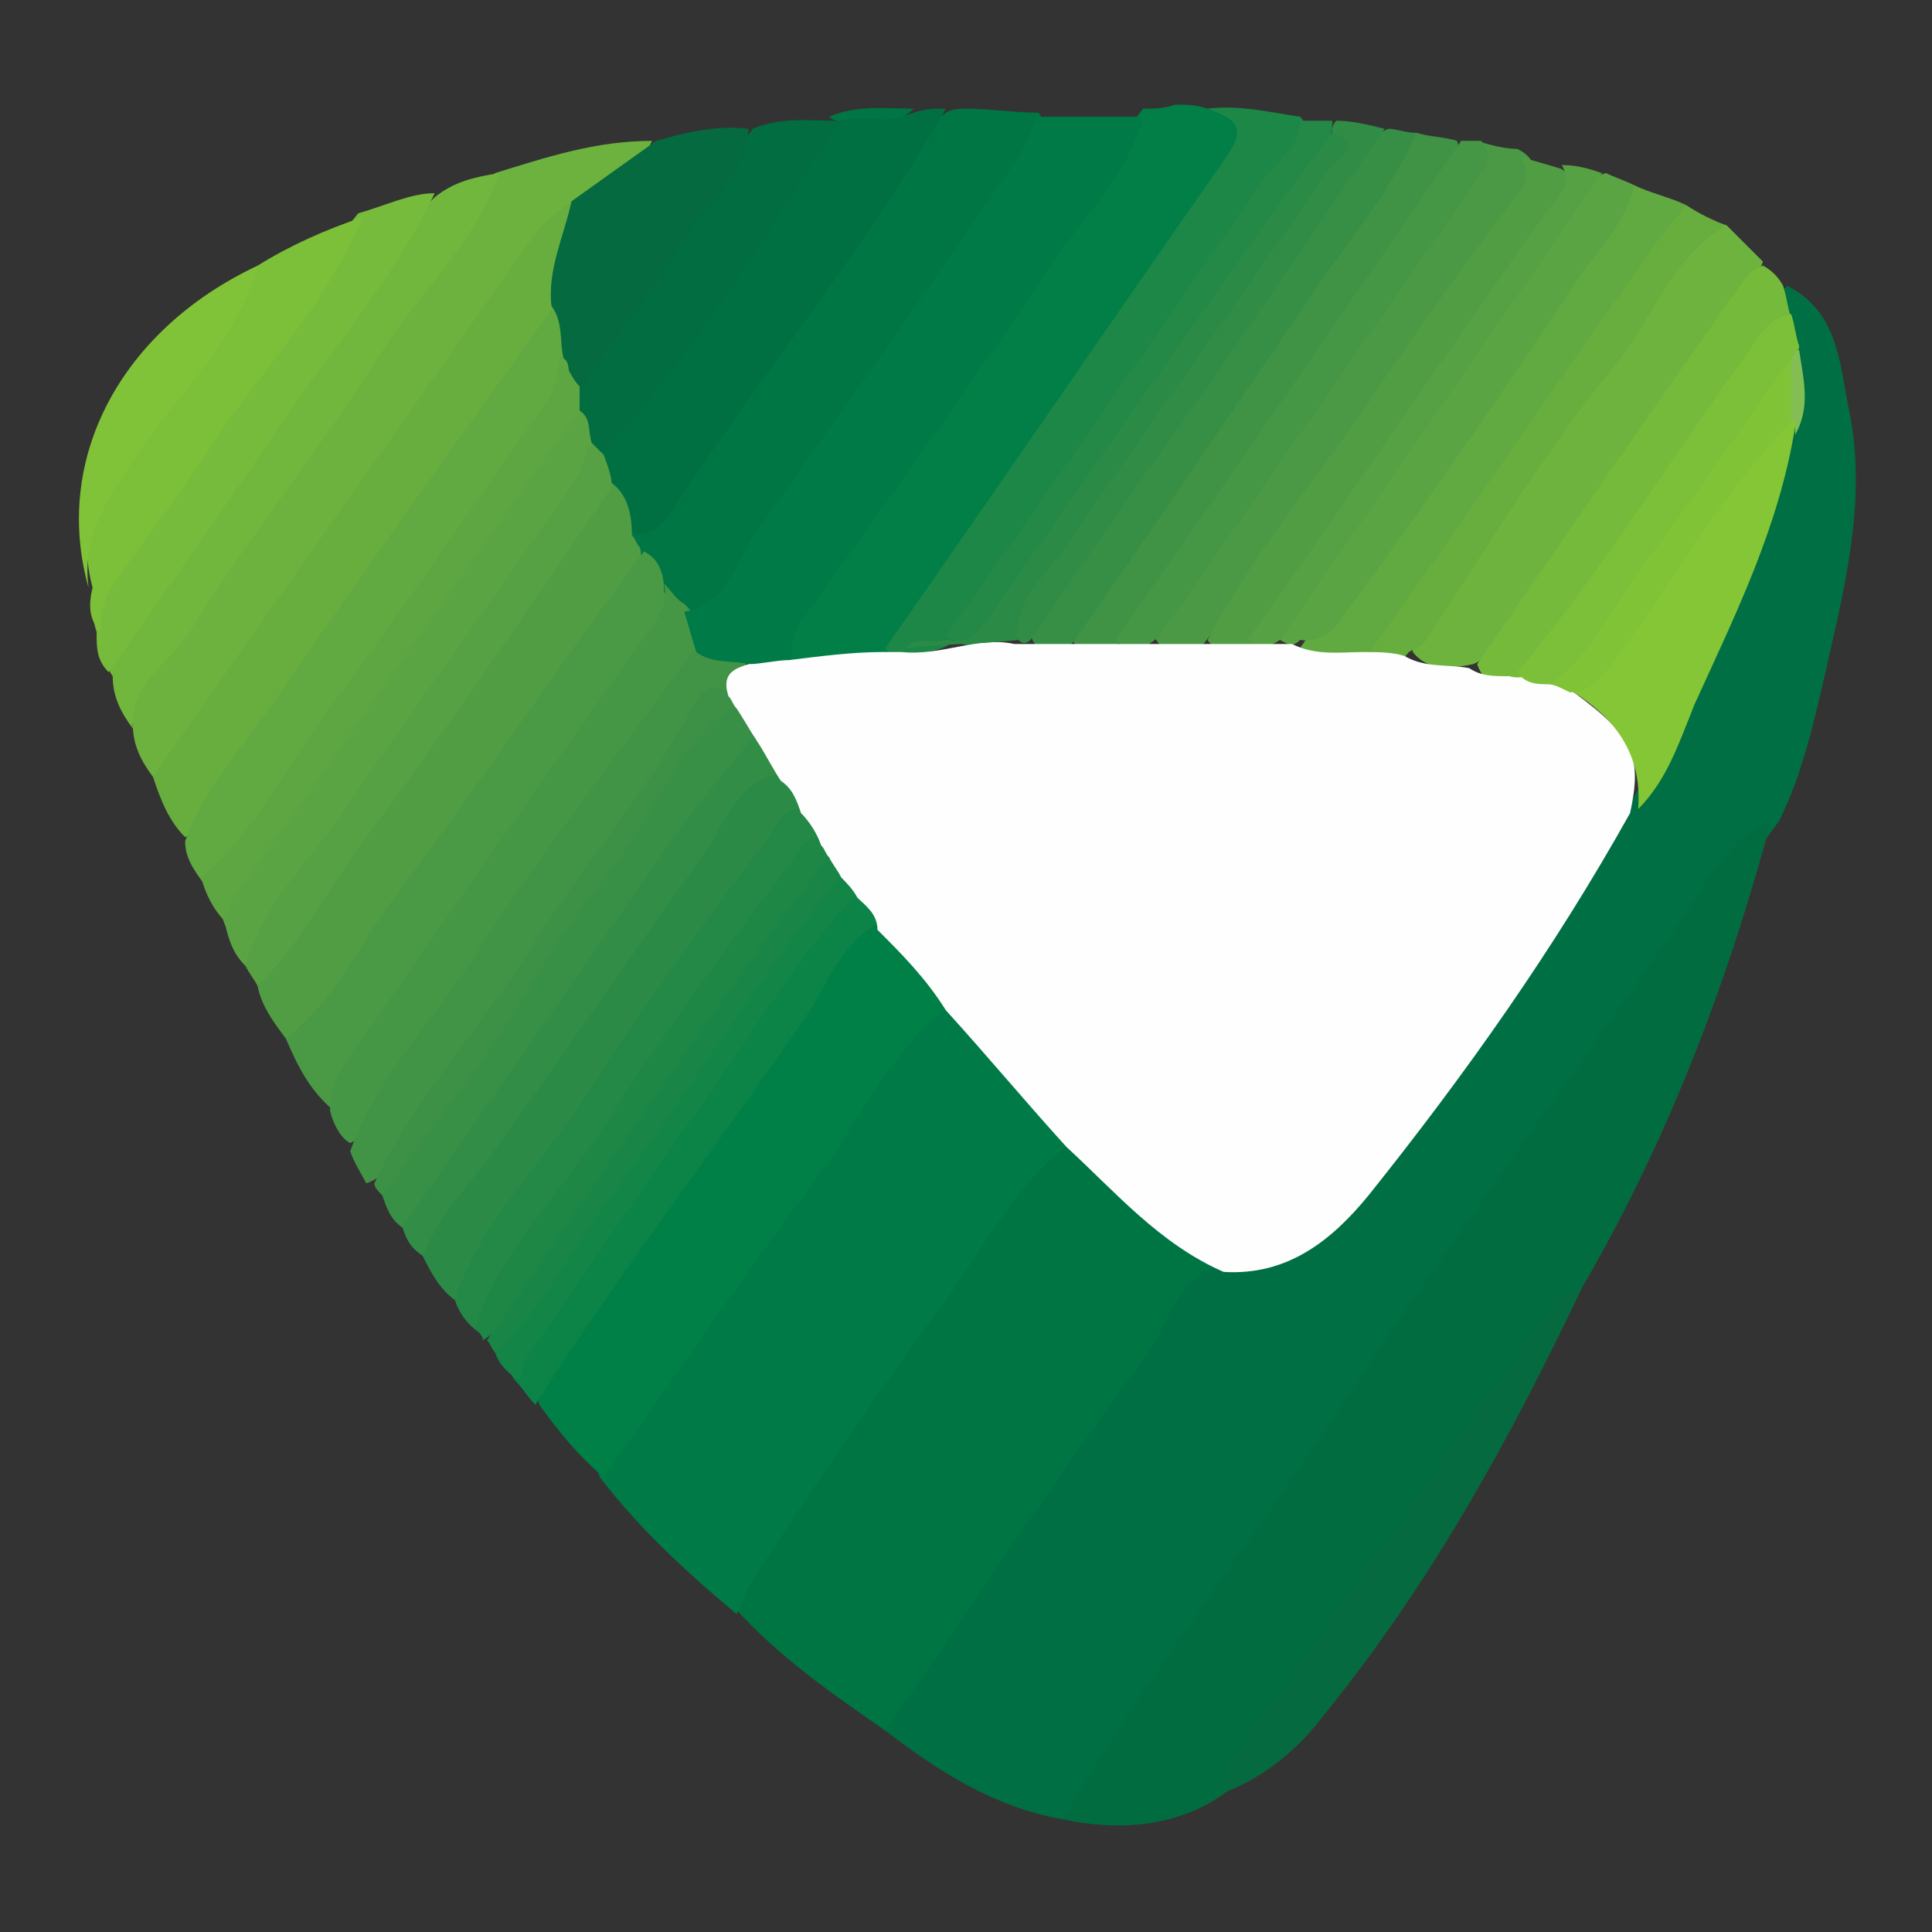 <?xml version="1.0" encoding="utf-8"?>
<!-- Generator: Adobe Illustrator 24.2.1, SVG Export Plug-In . SVG Version: 6.00 Build 0)  -->
<svg version="1.1" xmlns="http://www.w3.org/2000/svg" xmlns:xlink="http://www.w3.org/1999/xlink" x="0px" y="0px"
	 viewBox="0 0 48 48" style="enable-background:new 0 0 48 48;" xml:space="preserve">
<rect x="0" y="0" width="48" height="48" fill="#333333" stroke="none"/>
<style type="text/css">
	.st0{display:none;}
	.st1{display:inline;fill:#DB220B;}
	.st2{display:inline;}
	.st3{fill:#25328D;}
	.st4{fill:#009DE5;}
	.st5{fill:#006FBB;}
	.st6{fill:#006F43;}
	.st7{fill:#026C41;}
	.st8{fill:#007544;}
	.st9{fill:#007A46;}
	.st10{fill:#007F47;}
	.st11{fill:#027F47;}
	.st12{fill:#007644;}
	.st13{fill:#6DB23F;}
	.st14{fill:#007043;}
	.st15{fill:#67AE3F;}
	.st16{fill:#509D44;}
	.st17{fill:#4A9945;}
	.st18{fill:#61A941;}
	.st19{fill:#1D8747;}
	.st20{fill:#459645;}
	.st21{fill:#6EB33E;}
	.st22{fill:#056A40;}
	.st23{fill:#016D41;}
	.st24{fill:#72B73D;}
	.st25{fill:#76BB3B;}
	.st26{fill:#4B9945;}
	.st27{fill:#2B8B46;}
	.st28{fill:#519D44;}
	.st29{fill:#7CBF39;}
	.st30{fill:#5BA443;}
	.st31{fill:#5AA443;}
	.st32{fill:#388F46;}
	.st33{fill:#419345;}
	.st34{fill:#56A143;}
	.st35{fill:#409345;}
	.st36{fill:#76BA3B;}
	.st37{fill:#248846;}
	.st38{fill:#328D46;}
	.st39{fill:#68AE3F;}
	.st40{fill:#5DA642;}
	.st41{fill:#0C8347;}
	.st42{fill:#378F46;}
	.st43{fill:#318D46;}
	.st44{fill:#138547;}
	.st45{fill:#81C338;}
	.st46{fill:#3C9146;}
	.st47{fill:#1E8746;}
	.st48{fill:#198647;}
	.st49{fill:#FEFEFE;}
	.st50{fill:#84C636;}
	.st51{fill:#82BE54;}
	.st52{fill:#80C337;}
	.st53{fill:#DB210A;}
	.st54{fill:#FFFFFF;}
	.st55{fill:#DB2209;}
	.st56{fill:#21267C;}
	.st57{fill:#005893;}
	.st58{fill:#D80646;}
</style>
<g id="圖層_1" class="st0">
	<path class="st1" d="M23.9,16.7c0,0-0.1,0.1-0.1,0.2c-2.3,2.3-4.5,4.6-6.8,6.9c-0.4,0.4-0.4,0.4,0,0.7c2.3,2.3,4.5,4.6,6.8,6.9
		c0.2,0.2,0.3,0.2,0.5,0c2.3-2.3,4.6-4.6,6.9-6.9c0.2-0.2,0.2-0.3,0-0.5c-2.3-2.3-4.6-4.6-6.9-6.9c-0.2-0.2-0.2-0.3,0-0.5
		c2.3-2.3,4.5-4.5,6.8-6.8c0,0,0.1-0.1,0.1-0.1c0.2-0.2,0.3-0.2,0.5,0c2.5,2.5,5,5,7.5,7.5c2.2,2.3,4.5,4.5,6.7,6.8
		c0.2,0.2,0.2,0.3,0,0.5c-4.8,4.8-9.5,9.5-14.3,14.3c-0.2,0.2-0.3,0.1-0.4,0c-2.3-2.3-4.6-4.6-6.9-6.8c-0.2-0.2-0.3-0.2-0.6,0
		c-1.9,1.9-3.8,3.8-5.7,5.7c-0.4,0.4-0.8,0.8-1.2,1.2c-0.2,0.2-0.2,0.2-0.4,0c-1.2-1.2-2.4-2.4-3.6-3.6c-3.6-3.5-7.1-7.1-10.7-10.6
		c-0.2-0.2-0.1-0.3,0-0.5c3.8-3.8,7.6-7.6,11.4-11.4c0.9-0.9,1.9-1.9,2.8-2.8c0.2-0.2,0.3-0.2,0.5,0c2.3,2.3,4.6,4.6,6.8,6.9
		C23.8,16.5,23.9,16.5,23.9,16.7z"/>
</g>
<g id="圖層_6" class="st0">
	<g class="st2">
		<path class="st3" d="M26.6,15.3c0.2,0,0.5,0,0.7,0.1c1.8,0.3,3.4,1,4.7,2.3c0.2,0.2,0.2,0.4,0,0.6c-0.6,0.6-1.1,1.1-1.7,1.7
			c-0.2,0.2-0.4,0.2-0.6,0c-0.6-0.6-1.3-1-2.1-1.1c-1.9-0.4-3.5,0.1-4.8,1.6c-2,2.2-1.7,5.6,0.5,7.6c1.9,1.6,4.7,1.6,6.5-0.1
			c0.1-0.1,0.2-0.2,0.4-0.2c0.1,0,0.2,0,0.3,0.1c0.6,0.6,1.2,1.2,1.8,1.8c0.2,0.2,0.2,0.4,0,0.6c-1.2,1.1-2.6,1.9-4.2,2.2
			c-4,0.8-7.9-1.1-9.6-4.8c-2-4.3-0.2-9.5,4.1-11.6c1-0.5,2-0.7,3.1-0.8c0,0,0.1,0,0.1,0C25.9,15.3,26.2,15.3,26.6,15.3z"/>
		<path class="st4" d="M23.5,24c0-1.7,1.3-3,3-2.9c1.6,0,2.9,1.4,2.9,3c0,1.6-1.3,2.9-3,2.9C24.8,26.9,23.5,25.6,23.5,24z"/>
		<path class="st3" d="M46,27c-0.1-0.8-0.4-1.6-1-2.2c-0.6-0.7-1.4-1.1-2.2-1.3c0,0-0.1,0-0.1,0c0.1,0,0.1,0,0.1,0c0,0,0.1,0,0.1,0
			c1-0.4,1.6-1.1,2-2.1c0.4-1.2,0.3-2.3-0.3-3.4c-0.4-0.8-1.2-1.3-2-1.6c-0.9-0.4-1.9-0.5-2.8-0.5c-2,0-4,0-6,0
			c-0.3,0-0.5,0.2-0.5,0.5c0,5.2,0,10.4,0,15.6c0,0,0,0.1,0,0.1c0,0.2,0.2,0.3,0.5,0.3c1.9,0,3.8,0,5.7,0c0.7,0,1.4,0,2-0.1
			c0.8-0.1,1.5-0.3,2.2-0.7c1.1-0.6,1.9-1.5,2.1-2.8c0-0.2,0.1-0.4,0.1-0.7C46,27.7,46,27.4,46,27C46,27.1,46,27.1,46,27z M37,20.5
			c0-0.6,0-1.2,0-1.7c0-0.1,0-0.1,0.1-0.1c0.7,0,1.4,0,2.1,0c0.3,0,0.6,0,0.9,0.1c0.8,0.2,1.3,0.8,1.3,1.7c0,1-0.5,1.6-1.5,1.8
			c-0.3,0.1-0.5,0.1-0.8,0.1c-0.7,0-1.4,0-2,0c-0.1,0-0.1,0-0.1-0.1C37,21.6,37,21.1,37,20.5z M42.2,27.7c-0.1,0.8-0.6,1.3-1.4,1.5
			c-0.4,0.1-0.8,0.2-1.3,0.2c-0.4,0-0.7,0-1.1,0c-0.5,0-0.9,0-1.4,0c-0.1,0-0.1,0-0.1-0.1c0-1.4,0-2.7,0-4.1c0-0.1,0-0.1,0.1-0.1
			c0.8,0,1.7,0,2.5,0c0.5,0,1.1,0.1,1.5,0.4c0.7,0.3,1,0.9,1.1,1.6C42.2,27.3,42.2,27.5,42.2,27.7z"/>
		<path class="st3" d="M18.1,31.8c-0.3-0.9-0.6-1.7-0.9-2.6c-1.6-4.4-3.2-8.7-4.8-13.1c-0.1-0.3-0.3-0.4-0.6-0.4c-1.1,0-2.1,0-3.2,0
			c-0.3,0-0.5,0.1-0.6,0.4c-0.5,1.5-1.1,2.9-1.6,4.4c-1.3,3.6-2.7,7.2-4,10.8c-0.1,0.2-0.1,0.4-0.2,0.5C2,32,2,32,2,32.1
			c0.1,0.1,0.2,0.2,0.3,0.2c1,0,2,0,3,0c0.3,0,0.5-0.2,0.6-0.4c0.4-1.1,0.7-2.2,1.1-3.2c0-0.1,0.1-0.1,0.1-0.1c1.9,0,3.7,0,5.6,0
			c0.1,0,0.1,0,0.1,0.1c0.4,1.1,0.7,2.2,1.1,3.2c0.1,0.3,0.3,0.4,0.6,0.4c1.1,0,2.1,0,3.2,0C18.1,32.3,18.2,32.1,18.1,31.8z
			 M11.9,25.6c-1.3,0-2.6,0-3.8,0c-0.1,0-0.1,0-0.1-0.1c0.7-2,1.3-4,2-6c0,0,0,0,0-0.1c0.1,0.3,0.2,0.6,0.3,0.9
			c0.6,1.7,1.1,3.5,1.7,5.2C12,25.5,12,25.6,11.9,25.6z"/>
	</g>
</g>
<g id="圖層_5" class="st0">
	<g class="st2">
		<path class="st5" d="M45.7,22.9c-0.2-0.4-0.5-0.7-0.8-1c-0.9-1-2-1.9-3-2.9c-4.1-4.1-8.2-8.2-12.3-12.3c-1.2-1.2-2.5-2.5-3.7-3.7
			C25.4,2.4,24.8,2,24.1,2c-0.4,0-0.8,0.1-1.2,0.4c-0.4,0.3-0.7,0.6-1,0.9c-1.1,1.1-2.2,2.2-3.3,3.3c-2.2,2.3-4.6,4.6-6.9,6.9
			C9.1,15.9,6.6,18.5,4,21c-0.2,0.2-0.3,0.3-0.5,0.5c-0.4,0.4-0.8,0.8-1.1,1.2c-0.6,0.9-0.6,1.8,0,2.6c0.2,0.2,0.4,0.5,0.6,0.7
			c0.6,0.6,1.2,1.1,1.8,1.7c1.9,1.8,3.7,3.7,5.6,5.5c3.7,3.7,7.4,7.3,11,11c0.5,0.5,1,1,1.6,1.4c0.6,0.4,1.3,0.5,2,0.1
			c0.6-0.3,1-0.8,1.5-1.2c2.3-2.4,4.7-4.8,7-7.1c3.7-3.7,7.4-7.4,11.1-11.1c0.4-0.4,0.8-0.9,1.2-1.4C46.1,24.2,46.1,23.6,45.7,22.9z
			 M44.3,24.6c-0.3,0.6-0.7,1-1.2,1.5c-1.9,2-3.9,3.8-5.8,5.8c-3,3.1-6,6.1-9.1,9.1c-1,1-2.1,2-3.2,3c-0.6,0.6-1.1,0.5-1.8,0.2
			c-0.5-0.3-0.9-0.7-1.3-1.2c-0.1-0.1-0.3-0.3-0.4-0.4C18,39,14.5,35.5,10.9,31.9c-1.6-1.6-3.2-3.1-4.7-4.7
			c-0.6-0.6-1.3-1.2-1.9-1.9c-0.2-0.3-0.5-0.6-0.6-1c-0.1-0.5,0-0.9,0.3-1.3c0.3-0.4,0.6-0.8,1-1.1c0.3-0.3,0.7-0.6,1-1
			c5.1-5.2,10.3-10.3,15.4-15.5C22,5,22.6,4.4,23.2,4c0.4-0.2,0.6-0.3,0.9-0.3c0.5,0,0.9,0.2,1.2,0.4c0.6,0.5,1.2,1,1.7,1.6
			c1.7,1.8,3.5,3.6,5.3,5.4c2.9,2.9,5.8,5.7,8.7,8.6c1,1,2,2,2.9,3.1c0.3,0.3,0.5,0.6,0.6,1C44.5,24.1,44.4,24.3,44.3,24.6z"/>
		<path class="st5" d="M24.4,19c0-3.5,0-6.9,0-10.4c0-0.2,0.1-0.2,0.2-0.2c1.1,0,2.2,0.3,3.3,0.7c1.1,0.5,2.2,1.1,3.1,1.9
			c1.1,0.9,1.8,2.1,2.5,3.3c0.4,0.7,0.6,1.5,0.8,2.2c0,0.2,0.1,0.4,0.1,0.6c0,0.1,0,0.1-0.1,0.1c-0.8,0-1.5,0-2.3,0
			c-0.1,0-0.1-0.1-0.2-0.1c-0.2-0.5-0.4-1-0.6-1.5c-0.4-1.1-1.2-2-2-2.7c-0.4-0.4-0.9-0.7-1.5-0.9c-0.5-0.1-0.5-0.2-0.5,0.3
			c0,4.6,0,9.2,0,13.8c0,0.3,0,0.3,0.3,0.2c0.6-0.2,1-0.5,1.5-0.8c1-0.8,1.8-1.8,2.4-3c0.2-0.5,0.4-0.9,0.4-1.4c0-0.1,0-0.2-0.2-0.2
			c-1,0-2,0-3.1,0c-0.4,0-0.4,0-0.4-0.3c0-0.7,0-1.5,0-2.2c0-0.2,0.1-0.2,0.2-0.2c2,0,4.1,0,6.1,0c0.1,0,0.2,0,0.2,0.1
			c0,0.6,0.1,1.1,0,1.7C34.6,20.9,34.4,22,34,23c-1,2.5-2.7,4.4-5.2,5.7c-1,0.5-2.1,0.8-3.2,0.9c-0.4,0-0.7,0.1-1.1,0
			c-0.2,0-0.2-0.1-0.2-0.2c0-2.4,0-4.8,0-7.2C24.4,21.1,24.4,20,24.4,19C24.4,19,24.4,19,24.4,19z"/>
		<path class="st5" d="M23.6,23.8c0,1.9,0,3.7,0,5.6c0,0.1,0,0.2-0.2,0.2c-1.6,0.2-3-0.3-4.4-1.1c-2-1.2-3.6-2.8-4.7-4.9
			c-0.3-0.5-0.5-1-0.5-1.6c0,0,0-0.1,0-0.1c0-0.2,0-0.2,0.2-0.2c0.7,0,1.5,0,2.2,0c0.1,0,0.2,0,0.3,0.2c0.4,0.6,0.7,1.2,1.1,1.8
			c0.6,0.9,1.4,1.5,2.2,2.2c0.2,0.2,0.4,0.3,0.7,0.4c0.2,0.1,0.4,0,0.4-0.3c0-0.3,0-0.5,0-0.8c0-0.7,0-1.3,0-2c0-0.7,0-1.5-0.1-2.2
			c0-0.1-0.1-0.1-0.2-0.1c-0.5,0-0.9,0-1.4,0c-1.9,0-3.8,0-5.7,0c-0.2,0-0.2,0-0.2-0.2c-0.1-0.8-0.1-1.7-0.1-2.5
			c0.1-1.2,0.5-2.4,1.1-3.5c0.6-1.3,1.4-2.5,2.5-3.4c1.4-1.2,2.9-2.1,4.7-2.5c0.6-0.1,1.2-0.2,1.8-0.1c0.1,0,0.1,0,0.1,0.1
			c0,0,0,0.1,0,0.1c0,2.8,0,5.7,0,8.5c0,0.2-0.1,0.2-0.2,0.2c-0.7,0-1.5,0-2.2,0C21,17.2,21,17.2,21,17c0-1.6,0-3.3,0-4.9
			c0-0.3,0-0.3-0.3-0.2c-0.5,0.1-1,0.4-1.4,0.7c-1.5,1.2-2.5,2.7-2.9,4.5c-0.1,0.3-0.1,0.5-0.1,0.8c0,0.1,0,0.1,0.1,0.1
			c0,0,0.1,0,0.1,0c2.3,0,4.6,0,7,0c0.2,0,0.2,0,0.2,0.2C23.6,20.1,23.6,21.9,23.6,23.8C23.6,23.8,23.6,23.8,23.6,23.8z"/>
		<path class="st5" d="M23.6,36.6c0,2.1,0,4.2,0,6.3c0,0.1,0,0.1,0,0.2c-0.1,0-0.1,0-0.2-0.1c-0.6-0.4-1-0.8-1.5-1.3
			c-0.7-0.7-1.4-1.4-2-2.1c-0.2-0.2-0.2-0.3-0.2-0.5c0.2-1.5,0.5-3,0.8-4.5c0.1-0.7,0.3-1.4,0.2-2.2c0-0.5-0.1-0.9-0.5-1.2
			c-0.3-0.3-0.7-0.4-1.1-0.4c-0.9-0.1-1.7-0.1-2.6-0.2c-0.8,0-1.5-0.1-2.2-0.3c-0.8-0.3-1.2-0.8-1.2-1.7c0-1,0-2,0-3
			c0-1,0.1-1.9,0.1-2.9c0-0.1,0-0.1,0.1-0.1c0.1,0,0.1,0.1,0.1,0.1c0.4,0.6,0.7,1.3,1.1,2c1.6,2.7,3.9,4.4,6.9,5.1
			c0.7,0.2,1.4,0.3,2.1,0.3c0.2,0,0.1,0.1,0.1,0.2c0,1.7,0,3.4,0,5.1C23.6,35.8,23.6,36.2,23.6,36.6C23.6,36.6,23.6,36.6,23.6,36.6z
			"/>
		<path class="st5" d="M35,22.6c0,0.1,0,0.2,0,0.3c0,1.6,0,3.1,0,4.7c0,0.4,0,0.8,0,1.2c-0.1,1-0.4,1.4-1.4,1.7
			c-0.6,0.2-1.2,0.2-1.7,0.3c-1,0.1-2,0.1-2.9,0.2c-0.4,0.1-0.8,0.2-1.1,0.3c-0.5,0.3-0.6,0.7-0.6,1.2c0,1,0.1,1.9,0.3,2.9
			c0.2,1.1,0.5,2.2,0.7,3.3c0.1,0.4,0,0.8-0.3,1.1c-0.7,0.6-1.3,1.3-2,1.9c-0.4,0.4-0.8,0.8-1.2,1.1c-0.1,0.1-0.3,0.1-0.4,0.2
			c0-0.1,0-0.2,0-0.2c0-4.1,0-8.2,0-12.4c0-0.2,0.1-0.3,0.2-0.3c0.8-0.1,1.5-0.2,2.3-0.3c1.7-0.3,3.2-1.1,4.5-2.2
			c0.6-0.6,1.2-1.1,1.7-1.8c0.5-0.8,1-1.5,1.3-2.4C34.6,23.1,34.7,22.8,35,22.6z"/>
	</g>
</g>
<g id="圖層_4">
	<g>
		<path class="st6" d="M26.4,45.2C24.7,44.9,23.3,44,22,43c-0.2-0.6,0.3-1.1,0.6-1.5c2.2-3,4.3-6.1,6.5-9.2c0.4-0.5,0.7-1.1,1.5-1.2
			c1.5,0.1,2.6-0.7,3.5-1.8c2.4-3,4.5-6.2,6.5-9.5c1.7-2.9,3-5.9,3.8-9.1c0.2-0.6,0.2-1.2,0.1-1.8c0-0.3-0.2-0.6-0.2-0.9
			c-0.1-0.3-0.2-0.6,0.1-0.9c1.2,0.6,1.3,1.8,1.5,2.9c0.5,2.2,0,4.3-0.5,6.5c-0.3,1.3-0.6,2.7-1.2,3.9c-2.7,3.6-5.2,7.4-7.8,11.1
			c-3.1,4.4-6.2,8.8-9.2,13.3C26.8,44.9,26.6,45,26.4,45.2z"/>
		<path class="st7" d="M26.4,45.2c2-3.4,4.4-6.5,6.6-9.8c2.8-4.2,5.7-8.2,8.6-12.3c0.7-1,1.2-2.2,2.4-2.7c-1.1,4.1-2.6,8-4.7,11.6
			c-2.2,2.8-4.1,5.7-6.1,8.6c-0.9,1.3-1.9,2.5-2.7,3.9C29.3,45.4,27.8,45.5,26.4,45.2z"/>
		<path class="st8" d="M30.5,31.4c-1.2,0.2-1.4,1.3-1.9,2.1c-2.3,3.1-4.4,6.3-6.6,9.5c-1.3-0.9-2.6-1.8-3.7-3
			c-0.3-0.5,0-0.9,0.3-1.3c2.3-3.2,4.5-6.5,6.8-9.6c0.3-0.4,0.6-0.8,1.2-0.9c0.3,0,0.5,0.1,0.7,0.3C28.2,29.6,29.6,30.3,30.5,31.4z"
			/>
		<path class="st9" d="M26.6,28.4c-1.5,1.1-2.3,2.9-3.4,4.3c-1.6,2.2-3.1,4.4-4.6,6.7c-0.1,0.2-0.2,0.5-0.3,0.7
			c-1.2-1-2.4-2.1-3.4-3.4c-0.1-0.3,0-0.5,0.2-0.7c2.5-3.3,4.7-6.7,7.1-10.1c0.3-0.4,0.6-1,1.2-1.1C25,25.6,26,26.8,26.6,28.4z"/>
		<path class="st10" d="M23.6,25c-1.6,1.2-2.3,3-3.4,4.4c-1.8,2.4-3.5,4.9-5.2,7.3c-0.6-0.5-1.1-1.1-1.6-1.8
			c-0.2-0.6,0.2-1.1,0.5-1.5c2.3-3.2,4.6-6.5,6.8-9.8c0.3-0.4,0.5-0.9,1.2-0.9C22.8,23.3,23.6,23.8,23.6,25z"/>
		<path class="st11" d="M28.4,2.7c0.3,0,0.5,0,0.8-0.1c0.3,0,0.5,0,0.8,0.1c1.3,0.2,1.4,0.4,0.8,1.2c-2.8,4-5.5,7.9-8.3,11.9
			c-0.2,0.2-0.3,0.4-0.6,0.5c-0.7,0.2-1.4,0.5-2.2,0.2c-0.5-0.4-0.4-1-0.1-1.4C22.5,11,25.3,6.8,28.4,2.7z"/>
		<path class="st12" d="M24,2.7c0.6,0,1.2,0.1,1.8,0.1c0.4,0.5,0,0.9-0.3,1.3c-2.4,3.6-4.9,7.1-7.5,10.7c-0.3,0.4-0.5,0.7-1,0.6
			c-0.3-0.1-0.5-0.3-0.7-0.6c-0.2-0.4-0.4-0.7-0.6-1.1c-0.1-0.2-0.1-0.3,0-0.5c2-2.2,3.5-4.9,5.3-7.2c0.8-1.1,1.4-2.4,2.5-3.2
			C23.7,2.7,23.8,2.7,24,2.7z"/>
		<path class="st13" d="M3.8,19.3c-0.3-0.4-0.5-0.8-0.5-1.3c-0.2-0.4-0.1-0.8,0.1-1.2c2-2.7,3.8-5.5,5.8-8.2c1-1.4,1.9-3,3.1-4.3
			c1.3-0.4,2.5-0.8,3.9-0.8c-0.4,0.9-1.3,1.2-1.9,1.8c-1.3,0.9-2,2.4-2.9,3.6c-2.1,3-4.2,6-6.3,9C4.8,18.5,4.5,19.1,3.8,19.3z"/>
		<path class="st14" d="M23.5,2.7c-2,3.5-4.6,6.6-6.8,10c-0.2,0.3-0.5,0.6-0.9,0.6c-0.4-0.3-0.5-0.8-0.7-1.2
			c-0.1-0.3-0.2-0.6-0.2-0.9c1.9-2.5,3.6-5,5.3-7.5C20.4,3.3,20.7,3,21,2.9c0.6-0.1,1.1,0.1,1.7-0.1C23,2.7,23.2,2.7,23.5,2.7z"/>
		<path class="st15" d="M3.8,19.3c3-4.3,6-8.5,9-12.8c0.4-0.6,0.8-1.1,1.4-1.5c0.4,0.9-0.3,1.6-0.2,2.5c-0.9,1.8-2.2,3.4-3.4,5
			c-1.8,2.6-3.6,5.2-5.5,7.8c-0.1,0.2-0.3,0.4-0.5,0.5C4.2,20.4,4,19.9,3.8,19.3z"/>
		<path class="st16" d="M15.2,12c0.4,0.3,0.5,0.8,0.5,1.3c0.1,0.1,0.1,0.2,0.2,0.3c0.1,0.4-0.1,0.7-0.3,0.9c-2.5,3.5-4.9,7-7.3,10.5
			C8,25.4,7.8,26,7.1,25.8c-0.3-0.4-0.6-0.8-0.7-1.3c0.4-1.2,1.3-2,1.9-3c1.9-2.7,3.8-5.4,5.7-8.1C14.3,12.8,14.6,12.3,15.2,12z"/>
		<path class="st17" d="M7.1,25.8c1.2-0.9,1.8-2.3,2.7-3.5c2.1-2.8,4.1-5.8,6.2-8.6c0.4,0.2,0.5,0.6,0.5,1c0.4,0.7-0.1,1.2-0.4,1.7
			c-2,2.9-4.1,5.9-6.1,8.7c-0.6,0.8-1.1,1.8-1.7,2.5C7.7,27.1,7.4,26.5,7.1,25.8z"/>
		<path class="st18" d="M4.6,20.9c0.5-1.4,1.5-2.4,2.3-3.6c2.2-3.2,4.5-6.4,6.8-9.6c0.7,0.1,0.5,0.7,0.6,1.2c0,0.6-0.2,1.2-0.6,1.7
			c-2.4,3.5-4.9,7-7.3,10.4c-0.3,0.4-0.5,1.2-1.3,1C4.8,21.6,4.6,21.3,4.6,20.9z"/>
		<path class="st19" d="M22,16.1c2.8-4,5.6-8.1,8.4-12.1C30.9,3.3,30.9,3,30,2.7c0.8-0.1,1.6,0.1,2.3,0.2c0.3,0.3,0.1,0.7-0.1,0.9
			C29.4,8,26.6,12.1,23.6,16c-0.3,0.2-0.7,0.2-1.1,0.3C22.3,16.4,22.1,16.3,22,16.1z"/>
		<path class="st20" d="M8.2,27.6c0-1,0.8-1.7,1.3-2.5c2.2-3.2,4.4-6.3,6.6-9.4c0.3-0.4,0.5-0.7,0.4-1.2c0.2,0.2,0.3,0.4,0.5,0.5
			c0.3,0.3,0.5,0.6,0.5,1c-0.4,1.2-1.4,2-2.1,3.1c-2,3-4.2,5.9-6.2,8.9c-0.1,0.2-0.3,0.3-0.5,0.4C8.5,28.3,8.3,28,8.2,27.6z"/>
		<path class="st21" d="M42.9,5.6c0.3,0.3,0.6,0.6,0.9,0.9c-0.4,1.1-1.2,2-1.9,2.9c-1.4,2-2.8,4-4.2,5.9c-0.3,0.5-0.6,1-1.1,1.2
			c-0.5,0.1-1.1,0.2-1.5-0.3c0-0.8,0.5-1.4,0.9-1.9c1.9-2.6,3.7-5.3,5.5-7.9C41.9,6,42.3,5.6,42.9,5.6z"/>
		<path class="st22" d="M30.5,44.5c-0.1-0.5,0.1-0.8,0.4-1.2c2.6-3.6,5.1-7.3,7.7-10.9c0.2-0.3,0.4-0.4,0.7-0.4
			c-1.8,3.8-3.8,7.4-6.4,10.6C32.3,43.4,31.5,44.1,30.5,44.5z"/>
		<path class="st23" d="M20.9,3c-1.9,2.8-3.6,5.8-5.9,8.2c-0.2,0-0.3-0.1-0.4-0.3c-0.1-0.3-0.2-0.6-0.3-0.8c0-0.2-0.1-0.4,0-0.5
			c1.2-2.3,2.9-4.3,4.4-6.4c0.7-0.3,1.4-0.2,2.1-0.2C20.8,2.8,20.9,2.8,20.9,3z"/>
		<path class="st24" d="M12.4,4.3C11.8,6,10.5,7.2,9.5,8.7c-1.5,2.4-3.3,4.6-4.8,7c-0.5,0.8-1.5,1.3-1.4,2.4
			c-0.3-0.4-0.5-0.8-0.5-1.3c-0.3-0.4,0-0.7,0.2-1c2.4-3.3,4.7-6.7,7-10c0.2-0.3,0.5-0.6,0.8-0.9C11.3,4.5,11.8,4.4,12.4,4.3z"/>
		<path class="st18" d="M40.6,4.6c0.4,0.2,0.9,0.3,1.3,0.5C42,5.5,41.7,5.8,41.5,6c-2.2,3.2-4.4,6.3-6.6,9.5
			c-0.2,0.4-0.5,0.7-0.9,0.9c-0.6,0.1-1.2,0.3-1.7-0.3c1.1-1.6,2.3-3.1,3.4-4.8c1.4-2,2.8-4,4.2-6C40.1,5.1,40.3,4.8,40.6,4.6z"/>
		<path class="st25" d="M10.8,4.8c-1,2.1-2.5,3.8-3.8,5.7c-1.4,2.1-2.9,4.2-4.3,6.2c-0.3-0.3-0.3-0.6-0.3-1
			c-0.2-0.6-0.1-1.1,0.2-1.6c2.1-2.9,4-6,6.3-8.8C9.6,5.1,10.2,4.8,10.8,4.8z"/>
		<path class="st26" d="M36.7,3.5c0.3,0.1,0.7,0.2,1,0.2c0.6,0.3,0.4,0.7,0.2,1.1c-2.6,3.8-5.2,7.6-8,11.2c-0.4,0.2-0.8,0.2-1.1,0
			c-0.5-0.6,0.1-1,0.3-1.5c2.2-3.2,4.5-6.4,6.7-9.6C36.2,4.5,36.5,4,36.7,3.5z"/>
		<path class="st27" d="M11.3,32.3c-0.4-0.3-0.6-0.7-0.8-1.1c-0.1-0.5,0.1-0.8,0.4-1.2c2.6-3.4,4.9-6.9,7.4-10.4
			c0.3-0.4,0.6-0.7,1.2-0.6c0.4,0.2,0.6,0.5,0.5,0.9c-2.8,3.9-5.6,7.9-8.3,11.9C11.6,32.1,11.5,32.2,11.3,32.3z"/>
		<path class="st22" d="M18.6,3.2c-0.1,1.2-1.2,2-1.7,2.9c-0.7,1.3-1.8,2.3-2.4,3.6c-0.6,0-0.2-0.6-0.5-0.8C13.9,8.5,14,8,13.7,7.6
			c-0.1-0.9,0.3-1.7,0.5-2.6c0.7-0.5,1.4-1,2.1-1.5C17,3.3,17.8,3.1,18.6,3.2z"/>
		<path class="st28" d="M30,15.9c1.1-2.1,2.7-4,4-5.9c1.2-1.8,2.5-3.6,3.8-5.3c0.2-0.3,0.1-0.6,0-0.8c0.3,0.1,0.7,0.2,1,0.3
			c0.7,0.5,0.2,1-0.1,1.4c-1.5,2.3-3.1,4.4-4.6,6.6c-0.7,1-1.4,2.1-2.1,3c-0.3,0.4-0.5,0.8-1,1C30.6,16.2,30.2,16.2,30,15.9z"/>
		<path class="st29" d="M9,5.4c-0.8,2-2.3,3.6-3.5,5.3c-0.8,1.3-1.7,2.4-2.6,3.7c-0.3,0.4-0.4,0.8-0.4,1.3c-0.3-0.3-0.3-0.7-0.2-1.1
			c-0.3-1.1-0.1-2.2,0.6-3.1c1.2-1.6,2.3-3.3,3.5-4.9C7.2,6.1,8.1,5.7,9,5.4z"/>
		<path class="st30" d="M40.6,4.6c-0.2,1-1,1.7-1.5,2.5c-1.8,2.7-3.6,5.3-5.5,7.9c-0.3,0.4-0.6,1-1.3,0.9c-0.2,0.2-0.3,0.1-0.5,0
			c-0.2-0.5,0.1-0.8,0.4-1.2c2.3-3.2,4.5-6.4,6.8-9.6c0.3-0.4,0.5-0.7,0.9-0.8C40.1,4.4,40.4,4.5,40.6,4.6z"/>
		<path class="st31" d="M14.4,10.2c0.3,0.2,0.2,0.5,0.3,0.8c0.3,0.5,0,0.9-0.3,1.3c-2.7,3.8-5.3,7.6-8,11.5
			c-0.1,0.1-0.2,0.2-0.3,0.2c-0.3-0.3-0.4-0.6-0.5-1c-0.2-0.4,0-0.7,0.2-1.1c2.5-3.5,5-7.1,7.5-10.6C13.6,10.9,13.9,10.4,14.4,10.2z
			"/>
		<path class="st32" d="M10,30.5c-0.3-0.2-0.4-0.5-0.5-0.8c-0.2-0.6,0.3-1.1,0.6-1.5c1.5-2,2.9-4.2,4.4-6.3c0.9-1.2,1.8-2.5,2.6-3.8
			c0.3-0.4,0.5-0.9,1.1-0.8c0.4,0.2,0.6,0.4,0.6,0.9c-2.6,3.9-5.4,7.7-8,11.5C10.7,30.1,10.4,30.4,10,30.5z"/>
		<path class="st33" d="M8.7,28.6c0.7-1.9,2.2-3.4,3.2-5c1.6-2.5,3.5-4.9,5.3-7.4c0.5-0.2,0.9,0,1.3,0.2c0.2,0.5-0.2,0.7-0.4,0.9
			c-0.8,0.1-0.8,0.9-1.2,1.4c-1.8,2-3.1,4.3-4.6,6.4c-0.9,1.2-2,2.3-2.6,3.8c-0.1,0.2-0.3,0.4-0.6,0.5C9,29.2,8.8,28.9,8.7,28.6z"/>
		<path class="st34" d="M6.1,24c0.4-1.5,1.5-2.5,2.4-3.8c1.9-2.8,3.9-5.5,5.8-8.3c0.2-0.3,0.2-0.6,0.4-0.9c0.1,0.1,0.2,0.2,0.3,0.3
			c0.1,0.3,0.2,0.5,0.2,0.8c-2,2.9-4,5.9-6.1,8.7c-0.9,1.2-1.6,2.6-2.7,3.7C6.3,24.3,6.2,24.2,6.1,24z"/>
		<path class="st35" d="M35.2,3.3c0.3,0.1,0.7,0.1,1,0.2c0.2,0.6-0.2,1-0.5,1.4c-2.4,3.4-4.8,6.8-7.2,10.3c-0.2,0.4-0.5,0.7-0.9,0.9
			c-0.3,0.1-0.6,0.1-0.9-0.1c-0.3-0.6,0.2-1.1,0.4-1.5c2.5-3.5,4.9-7.1,7.4-10.6C34.7,3.7,34.9,3.5,35.2,3.3z"/>
		<path class="st36" d="M36.7,16.5c2.2-3.2,4.4-6.4,6.6-9.5c0.1-0.2,0.3-0.3,0.5-0.4c0.2,0.1,0.4,0.3,0.5,0.5
			c0.1,0.3,0.1,0.5,0.2,0.8c-1.8,2.4-3.5,4.9-5.2,7.4c-0.4,0.6-0.8,1.4-1.6,1.7C37.3,16.9,36.9,17.1,36.7,16.5z"/>
		<path class="st37" d="M11.3,32.3c0.6-1.9,2.1-3.3,3.2-5c1.4-2.2,3-4.4,4.6-6.5c0.2-0.3,0.3-0.7,0.8-0.7c0.6,0,0.6,0.4,0.6,0.8
			c-2.8,3.9-5.5,7.8-8.2,11.7c-0.1,0.2-0.2,0.4-0.4,0.5C11.6,32.9,11.4,32.6,11.3,32.3z"/>
		<path class="st38" d="M10,30.5c2.2-3.2,4.4-6.3,6.6-9.5c0.7-1,1.5-1.9,2.2-2.8c0.6,0.1,0.7,0.5,0.6,1c-1.1,0.2-1.4,1.3-1.9,2
			c-1.8,2.5-3.5,5-5.3,7.5c-0.6,0.8-1.3,1.5-1.7,2.5C10.2,31,10.1,30.8,10,30.5z"/>
		<path class="st39" d="M34.1,16.1c2.3-3.2,4.5-6.5,6.8-9.7c0.3-0.5,0.7-0.9,1-1.3c0.3,0.2,0.7,0.4,1,0.5c-1.4,0.8-1.8,2.3-2.8,3.5
			c-1.7,2.1-3.1,4.4-4.6,6.7c-0.1,0.2-0.3,0.3-0.5,0.4C34.8,16.5,34.4,16.5,34.1,16.1z"/>
		<path class="st40" d="M14.4,10.2c-2.9,4-5.7,8.1-8.6,12.1c-0.1,0.2-0.1,0.4-0.2,0.6c-0.3-0.3-0.5-0.7-0.6-1.1
			c1.3-1.1,2.1-2.7,3.1-4.1c1.9-2.5,3.6-5.1,5.4-7.6c0.3-0.4,0.4-0.8,0.4-1.3c0.2,0.3,0.3,0.6,0.5,0.8C14.4,9.9,14.4,10.1,14.4,10.2
			z"/>
		<path class="st20" d="M27.7,15.9c2.9-4.1,5.7-8.2,8.6-12.4c0.2,0,0.4,0,0.5,0c0.4,0.5,0,0.7-0.2,1.1c-2.6,3.7-5.2,7.5-7.8,11.2
			C28.4,16.2,28,16.2,27.7,15.9z"/>
		<path class="st41" d="M21.9,22.9c-1,0.5-1.3,1.5-1.9,2.4c-2.2,3.2-4.6,6.3-6.7,9.6c-0.2-0.2-0.3-0.4-0.5-0.6
			c-0.4-0.5,0.1-0.9,0.3-1.3c2.4-3.5,4.8-6.9,7.2-10.4c0.3-0.4,0.5-0.7,1-0.7C21.9,22.2,22.1,22.4,21.9,22.9z"/>
		<path class="st42" d="M35.2,3.3c-0.7,1.6-1.9,2.9-2.8,4.3c-1.9,2.8-3.8,5.6-5.7,8.3c-0.2,0.3-0.6,0.3-0.9,0.2
			c-0.4-0.4-0.1-0.7,0.1-1c2.7-3.7,5.2-7.5,7.9-11.3c0.2-0.2,0.4-0.5,0.7-0.6C34.7,3.2,34.9,3.3,35.2,3.3z"/>
		<path class="st43" d="M34.4,3.2c-2,2.9-4,5.9-6.1,8.8c-0.9,1.3-1.8,2.6-2.7,3.9c-0.1,0.1-0.2,0.1-0.3,0c-0.6-0.7,0-1.1,0.3-1.6
			c2-2.9,4.1-5.9,6.2-8.8c0.5-0.7,1.1-1.3,1.3-2.2c0-0.1,0-0.2,0.1-0.3C33.6,3,34,3.1,34.4,3.2z"/>
		<path class="st37" d="M33.1,3c0,0.1,0,0.1,0,0.2c-0.1,0.9-0.7,1.5-1.2,2.2c-2.3,3.3-4.6,6.6-6.9,9.8c-0.4,0.5-0.6,1.2-1.5,0.6
			c2.7-3.8,5.3-7.6,8-11.5C31.8,4,32.3,3.6,32.3,3C32.6,3,32.8,3,33.1,3z"/>
		<path class="st44" d="M21.4,22.1c-1.4,1.4-2.4,3.1-3.5,4.7c-1.6,2.2-3.2,4.6-4.8,6.9c-0.1,0.2-0.1,0.4-0.2,0.6
			c-0.3-0.2-0.5-0.4-0.6-0.7c0.8-1.7,2-3.1,3-4.6c1.5-2.2,3.1-4.5,4.7-6.6c0.2-0.3,0.4-0.8,0.9-0.8C21.3,21.6,21.6,21.7,21.4,22.1z"
			/>
		<path class="st45" d="M6.4,6.6C5.9,8.4,4.6,9.6,3.6,11c-0.7,1.1-1.6,2.1-1.4,3.6C1.3,11.4,3,8.2,6.4,6.6z"/>
		<path class="st46" d="M9.3,29.4c1-2.1,2.6-3.8,3.8-5.7c1.3-2.1,2.9-3.9,4.1-6.1c0.2-0.4,0.4-0.7,0.9-0.4c0.2,0,0.3,0,0.2,0.3
			c-1.1,0.7-1.7,1.9-2.3,2.9c-0.8,1.3-1.9,2.5-2.7,3.9c-1.1,1.9-2.5,3.6-3.8,5.4C9.4,29.6,9.3,29.5,9.3,29.4z"/>
		<path class="st47" d="M11.8,33c0.6-1.9,2.1-3.3,3.2-5c1.4-2.2,3-4.4,4.6-6.5c0.2-0.3,0.4-0.7,0.8-0.7c0.2,0,0.3,0.1,0.3,0.4
			c-2.1,3.3-4.4,6.4-6.7,9.6c-0.6,0.9-1.1,1.9-2,2.5C12,33.2,11.9,33.1,11.8,33z"/>
		<path class="st34" d="M39.8,4.3c-2.7,3.9-5.3,7.7-8,11.6c-0.3,0.2-0.5,0.2-0.8,0c2.5-3.5,4.9-7.1,7.4-10.6
			c0.3-0.4,0.7-0.7,0.4-1.2C39.2,4.1,39.5,4.2,39.8,4.3z"/>
		<path class="st48" d="M12.1,33.3c2-2.9,4-5.9,6.1-8.8c0.8-1.2,1.7-2.3,2.5-3.4c0.5-0.1,0.4,0.2,0.3,0.5c-2.1,2.6-3.8,5.4-5.8,8.1
			c-1,1.3-1.7,2.8-2.9,3.9C12.2,33.5,12.2,33.4,12.1,33.3z"/>
		<path class="st12" d="M20.9,3c-0.1,0-0.2,0-0.3-0.1c0.7-0.3,1.4-0.2,2.1-0.2C22.2,3.2,21.5,2.8,20.9,3z"/>
		<path class="st9" d="M18.6,16.5c-0.4-0.1-0.9,0-1.3-0.3c-0.1-0.3-0.2-0.7-0.3-1c1.1-0.2,1.3-1.3,1.8-2c2.2-3.1,4.4-6.2,6.5-9.3
			c0.2-0.3,0.3-0.7,0.5-1c0.9,0,1.7,0,2.6,0c-0.4,1.5-1.5,2.5-2.3,3.7c-2,3-4.1,5.9-6.1,8.7c-0.3,0.4-0.4,0.8-0.3,1.2
			C19.3,16.7,19,16.7,18.6,16.5z"/>
		<path class="st49" d="M18.6,16.5c0.3,0,0.7-0.1,1-0.1c0.8-0.1,1.6-0.2,2.3-0.2c0.2,0,0.4,0,0.5,0c1,0.1,1.9-0.4,2.8-0.2
			c0.1,0,0.2,0,0.3,0c0.3,0,0.7,0,1,0c0.3,0,0.7,0,1,0c0.3,0,0.7,0,1,0c0.4,0,0.9,0,1.3,0c0.3,0,0.7,0,1,0c0.3,0,0.5,0,0.8,0
			c0.2,0,0.3,0,0.5,0c0.6,0.3,1.2,0.2,1.8,0.2c0.3,0,0.7,0,1,0.1c0.5,0.3,1.1,0.2,1.6,0.3c0.3,0.2,0.6,0.2,1,0.2
			c0.3,0.1,0.6-0.1,0.9,0.1c0.2,0.1,0.5,0.2,0.7,0.3c1.5,1.1,1.7,1.6,1.4,3c-1.9,3.4-4.1,6.5-6.5,9.5c-0.9,1.1-2,2-3.6,1.9
			c-1.6-0.7-2.7-2-3.9-3.1c-1-1.1-2-2.3-3-3.4c-0.5-0.8-1.1-1.4-1.7-2c0-0.4-0.3-0.6-0.5-0.8c-0.1-0.2-0.3-0.4-0.4-0.5
			c-0.1-0.2-0.2-0.3-0.3-0.5c-0.1-0.1-0.1-0.2-0.2-0.3c-0.1-0.3-0.3-0.6-0.5-0.8c-0.1-0.3-0.2-0.6-0.5-0.8c-0.2-0.3-0.4-0.7-0.6-1
			c-0.2-0.3-0.3-0.5-0.5-0.8c-0.1-0.1-0.1-0.2-0.2-0.3C17.9,16.7,18.3,16.6,18.6,16.5z"/>
		<path class="st50" d="M40.7,20.1c0.1-1.3-0.5-2.2-1.6-2.9c1.6-1.8,2.8-3.9,4.2-5.9c0.3-0.4,0.6-1,1.3-1c0.1,0.1,0.1,0.1,0.1,0.2
			c0,0.1,0,0.1-0.1,0.1c-0.4,2.5-1.5,4.7-2.5,6.9C41.7,18.5,41.4,19.4,40.7,20.1z"/>
		<path class="st29" d="M38.5,17c-0.3,0-0.6,0-0.8-0.3c2.1-2.5,3.8-5.3,5.7-7.9c0.3-0.4,0.5-0.9,1.1-1c0.1,0.3,0.1,0.5,0.2,0.8
			c0,0.1-0.1,0.2-0.1,0.4c-1.6,2.7-3.4,5.1-5.2,7.6C39.2,16.9,38.9,17.1,38.5,17z"/>
		<path class="st51" d="M44.5,8.9c0.1-0.1,0.1-0.2,0.2-0.2c0.1,0.7,0.3,1.4-0.1,2.1c0-0.1,0-0.2,0-0.3C44,10,44.3,9.4,44.5,8.9z"/>
		<path class="st27" d="M25.3,15.9c-0.9,0.1-1.9,0.1-2.8,0.2c0.3-0.3,0.7-0.1,1-0.2c0.6,0.1,0.8-0.2,1.1-0.6c2.5-3.6,5-7.2,7.6-10.8
			c0.3-0.4,0.6-0.8,0.9-1.2c0.8,0.2,0.2,0.6,0,0.8c-2.2,3.2-4.5,6.4-6.7,9.6C26,14.3,25.2,14.9,25.3,15.9z"/>
		<path class="st52" d="M44.5,8.9c0,0.5,0,1,0,1.6c-1.7,1.7-2.9,3.9-4.3,5.8c-0.3,0.4-0.6,0.9-1.2,0.9c-0.2-0.1-0.4-0.2-0.5-0.2
			c1-0.7,1.5-1.8,2.2-2.8C42,12.5,43.2,10.7,44.5,8.9z"/>
	</g>
</g>
<g id="圖層_3" class="st0">
	<g class="st2">
		<path class="st53" d="M24,2c0,0,0.1,0.1,0.1,0.1c1.1,1.1,2.3,2.3,3.4,3.4c1.1,1.1,2.1,2.1,3.2,3.2c1.5,1.5,3,3,4.6,4.6
			c1.5,1.5,3,3,4.6,4.6c1.5,1.5,3,3,4.5,4.5c0.5,0.5,1,1.1,1.6,1.6c0.1,0.1,0.1,0.2,0,0.3c-3.6,3.6-7.3,7.3-10.9,10.9
			c-1.9,1.9-3.9,3.9-5.8,5.8c-1.4,1.4-2.9,2.9-4.4,4.3c-0.2,0.2-0.5,0.5-0.7,0.7C24,46,24,46,23.9,45.9c-2.4-2.4-4.9-4.9-7.3-7.3
			c-1.7-1.7-3.5-3.5-5.2-5.2c-1.4-1.4-2.8-2.8-4.2-4.2c-1.6-1.6-3.3-3.3-4.9-4.9c-0.3-0.3-0.3-0.3,0-0.5c2.3-2.3,4.7-4.7,7-7
			c1.6-1.6,3.2-3.2,4.7-4.7c1.8-1.8,3.7-3.7,5.5-5.5c1.5-1.5,3-2.9,4.4-4.4C23.9,2.1,23.9,2,24,2z"/>
		<path class="st54" d="M24,3.4c0.1,0,0.1,0.1,0.2,0.1c0.4,0.4,0.8,0.8,1.1,1.1c2.5,2.5,4.9,4.9,7.4,7.4c1.2,1.2,2.4,2.4,3.6,3.6
			c1.1,1.1,2.1,2.1,3.2,3.2c1.3,1.3,2.6,2.6,4,3.9c0.4,0.4,0.8,0.8,1.2,1.2c0.1,0.1,0.1,0.2,0,0.3c-1,1-2,2-3,3
			c-2.6,2.6-5.2,5.2-7.8,7.8c-1.4,1.4-2.7,2.7-4.1,4.1c-1.8,1.8-3.6,3.6-5.3,5.3c-0.2,0.2-0.2,0.2-0.4,0c-1-1-2.1-2.1-3.1-3.1
			c-0.8-0.8-1.7-1.7-2.5-2.5c-1.5-1.5-3.1-3.1-4.6-4.6c-3.3-3.3-6.7-6.7-10-10c-0.1-0.1-0.2-0.2,0-0.3c0.8-0.8,1.6-1.6,2.4-2.4
			c0.8-0.8,1.7-1.7,2.5-2.5c2.2-2.2,4.5-4.5,6.7-6.7c2.9-2.9,5.8-5.8,8.7-8.7C23.9,3.5,23.9,3.4,24,3.4z"/>
		<path class="st55" d="M9.2,24c1.5,0,3.1,0,4.6,0c0.1,0,0.2,0.1,0.3,0.2c1.6,1.6,3.2,3.2,4.8,4.8c1.3,1.3,2.6,2.6,3.9,3.9
			c0.3,0.3,0.7,0.7,1,1c0.2,0.2,0.2,0.1,0.3,0c0.5-0.5,1.1-1.1,1.6-1.6c2.6-2.6,5.3-5.3,7.9-7.9c0.2-0.2,0.4-0.3,0.7-0.3
			c3,0,6.1,0,9.1,0c0.1,0,0.1,0,0.2,0c0,0.1,0,0.1-0.1,0.1c-1.8,1.8-3.6,3.6-5.3,5.3c-4.7,4.7-9.4,9.3-14,14c-0.1,0.1-0.2,0.2-0.4,0
			C17.4,37.1,11,30.7,4.6,24.3c-0.1-0.1-0.3-0.1-0.2-0.3c0-0.1,0.2,0,0.3,0C6.2,24,7.7,24,9.2,24C9.2,24,9.2,24,9.2,24z"/>
		<path class="st56" d="M27.8,18.8c0-1.7,0-3.3,0-5c0-0.2,0.1-0.3,0.3-0.2c0.5,0,1,0,1.5,0c0.8,0,1.5,0.3,2.1,1
			c0.8,0.9,1.2,2,1.3,3.2c0.1,1,0.1,2-0.2,3c-0.3,1-0.7,1.9-1.4,2.6c-0.5,0.5-1.1,0.7-1.7,0.7c-0.5,0-1,0-1.6,0
			c-0.2,0-0.3,0-0.3-0.3C27.8,22.1,27.8,20.5,27.8,18.8z"/>
		<path class="st56" d="M16.8,18.8c0-1.6,0-3.3,0-4.9c0-0.2,0-0.3,0.3-0.3c1,0,2,0,2.9,0c0.2,0,0.2,0,0.2,0.2c0,3.3,0,6.7,0,10
			c0,0.2-0.1,0.2-0.2,0.2c-1,0-2,0-3,0c-0.2,0-0.2-0.1-0.2-0.2C16.8,22.1,16.8,20.5,16.8,18.8z"/>
		<rect x="20.5" y="10.2" class="st55" width="6.9" height="17.3"/>
	</g>
</g>
<g id="圖層_2" class="st0">
	<g class="st2">
		<path class="st57" d="M46,25.8c-0.3,0.9-0.3,1.8-0.5,2.7c-0.3,1.5-0.8,2.9-1.4,4.3c-0.2,0.4-0.3,0.5-0.7,0.3
			c-4-2.1-8.1-3.5-12.5-4.1c-0.4-0.1-0.5-0.3-0.5-0.7c0-3.4,0-6.8,0-10.1c0-0.5-0.1-0.7-0.6-0.7c-3.9,0-7.7,0-11.6,0
			c-0.5,0-0.6,0.1-0.6,0.6c0,3.4,0,6.8,0,10.1c0,0.5-0.1,0.7-0.6,0.7c-4.3,0.7-8.5,2.1-12.4,4.1c-0.4,0.2-0.5,0.2-0.7-0.2
			C0.3,25,1.9,15.5,7.8,9.2c3.7-4,8.3-6.3,13.7-7c0.1,0,0.2,0,0.3-0.1c1.5,0,3,0,4.5,0c2.2,0.1,4.2,0.7,6.2,1.5
			c4.7,2,8.2,5.1,10.8,9.5c1.2,2.1,2,4.4,2.5,6.8c0.2,0.8,0.1,1.7,0.3,2.5c0,0,0,0.1,0,0.1c-0.1,0.3,0,0.6-0.1,0.9
			c0,0.4,0,0.8,0,1.2c0,0.3-0.1,0.6,0.1,1C46,25.7,46,25.8,46,25.8z"/>
		<path class="st58" d="M24,31.5c6.3,0,12.3,1.4,17.9,4.3c0.4,0.2,0.5,0.3,0.2,0.8c-4,5.6-9.4,8.8-16.3,9.3
			c-8.2,0.6-14.8-2.6-19.8-9.2c-0.5-0.6-0.5-0.6,0.2-1c5.4-2.7,11.1-4.1,17.1-4.2C23.5,31.5,23.7,31.5,24,31.5z"/>
	</g>
</g>
</svg>
